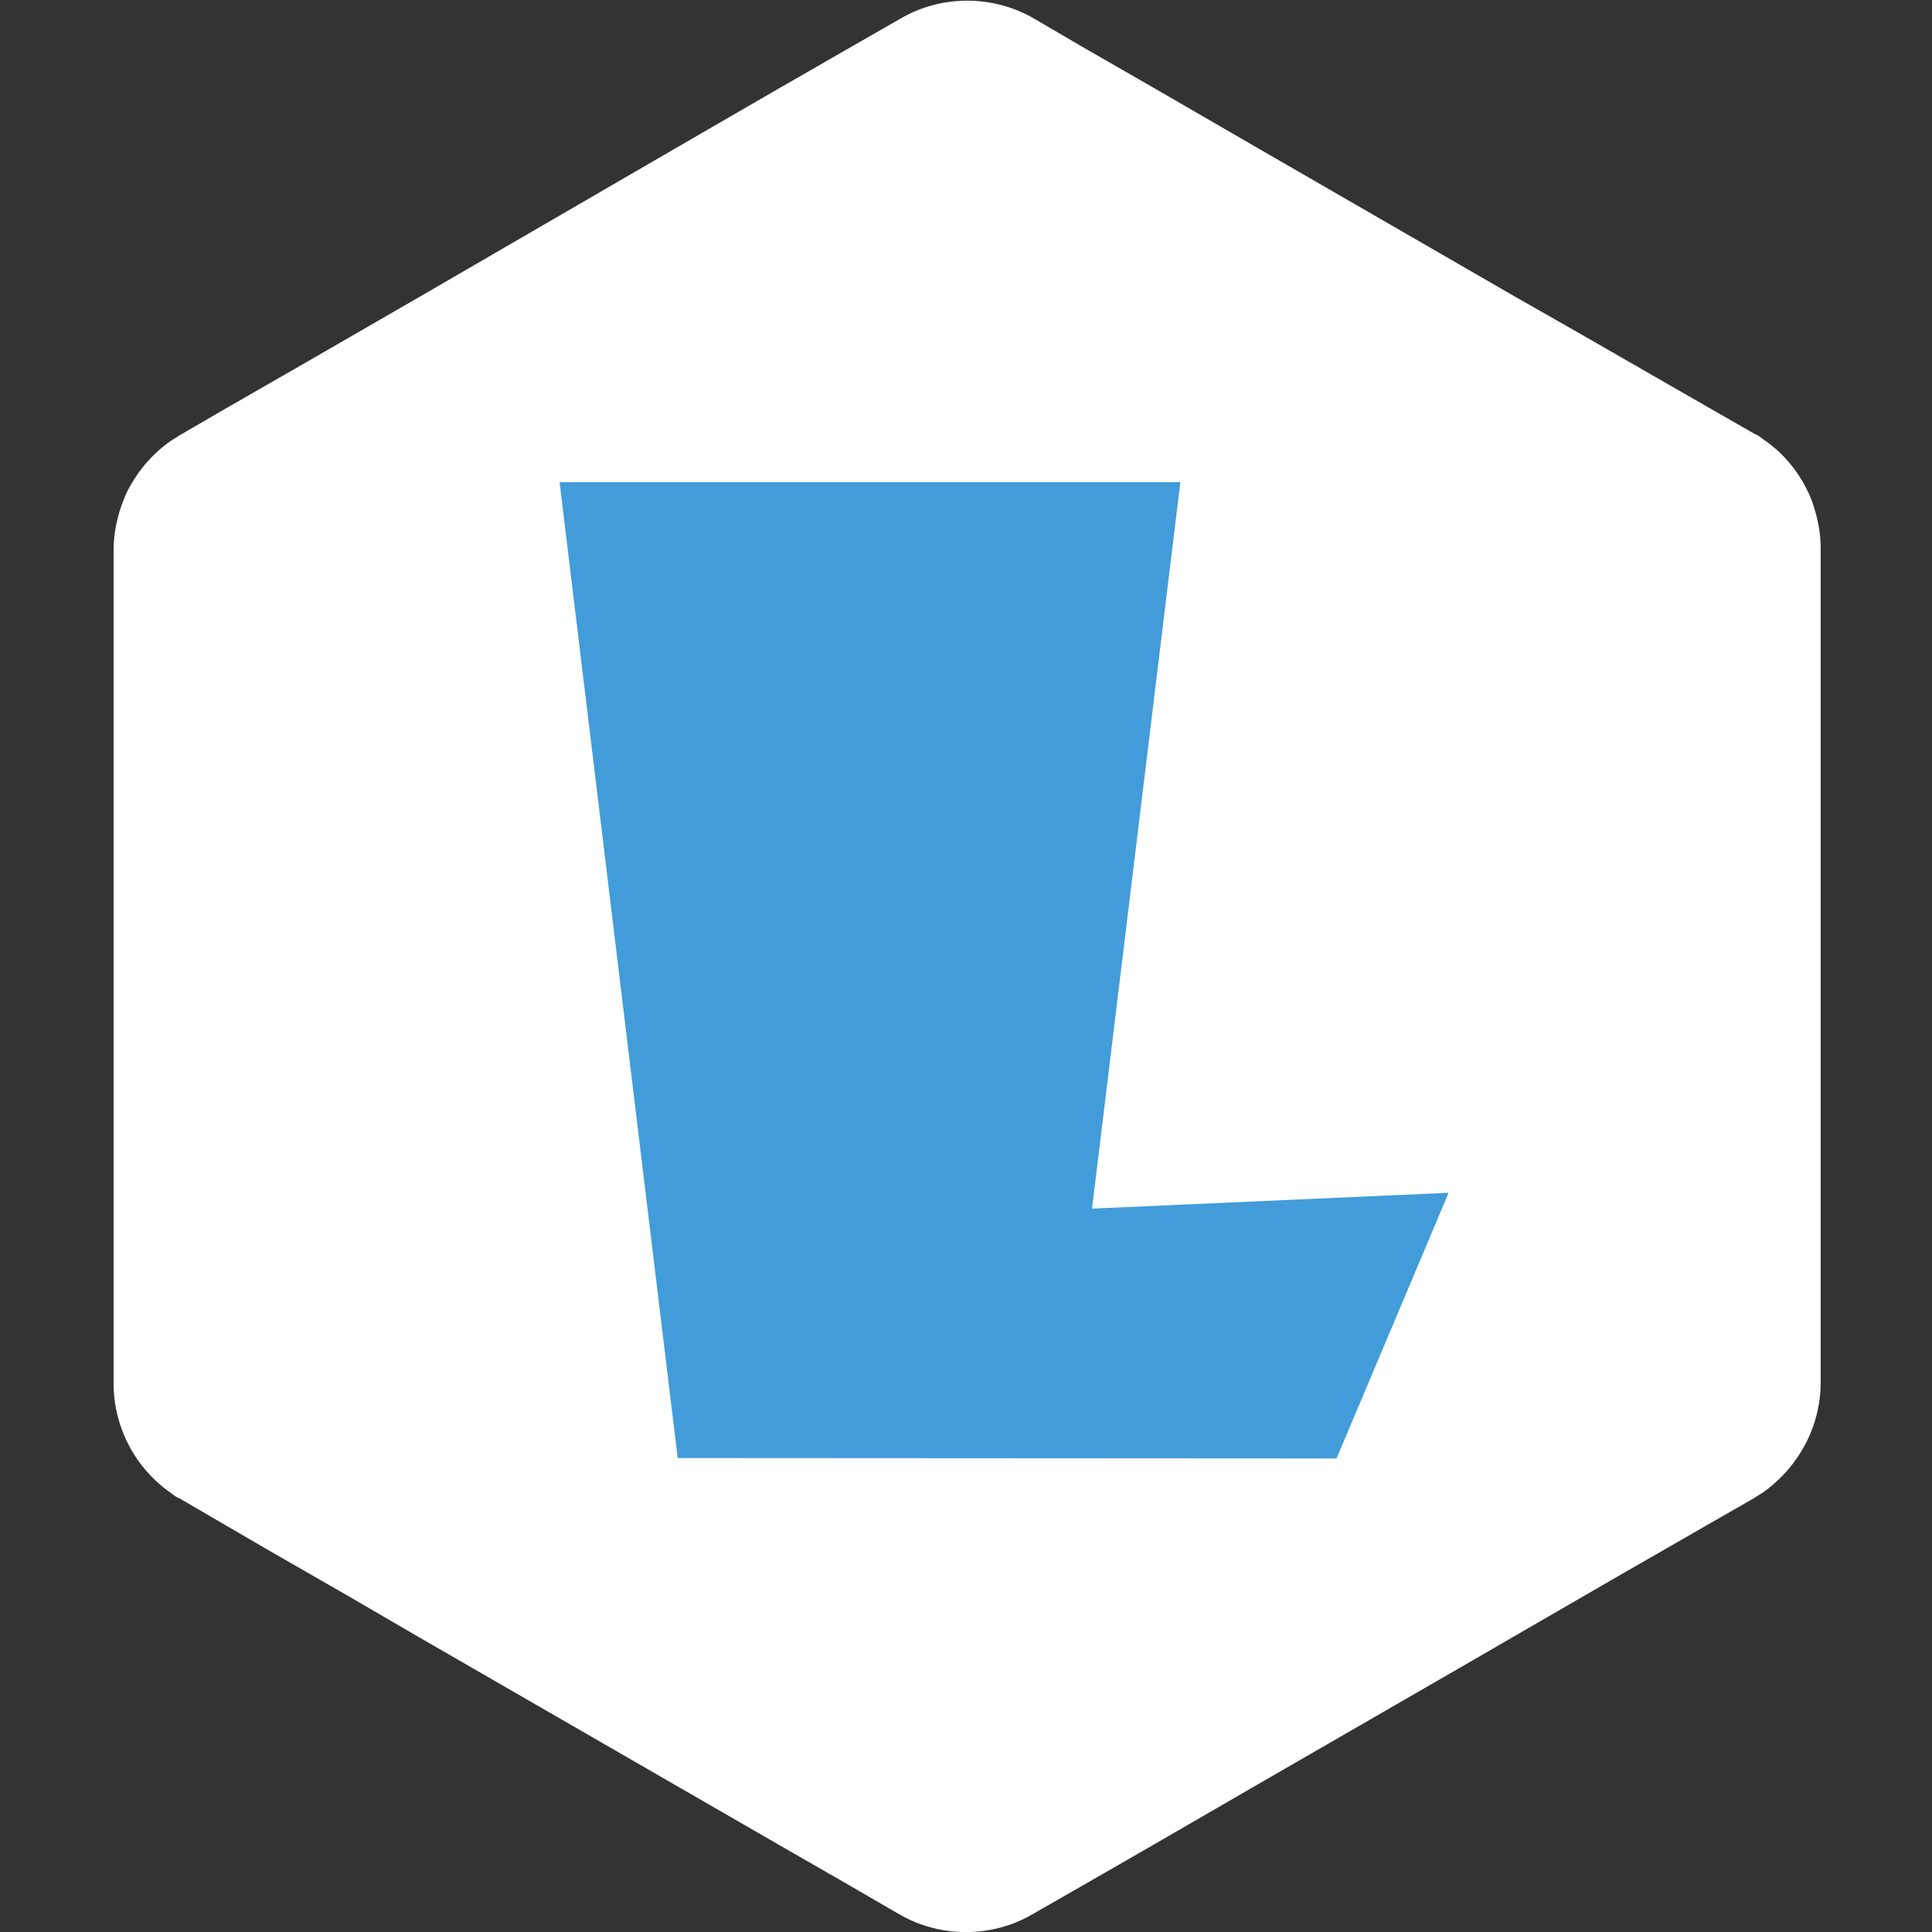 <?xml version="1.0" encoding="utf-8"?>
<!-- Generator: Adobe Illustrator 21.1.0, SVG Export Plug-In . SVG Version: 6.00 Build 0)  -->
<svg version="1.1" id="Layer_1" xmlns="http://www.w3.org/2000/svg" xmlns:xlink="http://www.w3.org/1999/xlink" x="0px" y="0px"
	 viewBox="0 0 512 512" style="enable-background:new 0 0 512 512;" xml:space="preserve">
<rect x="0" y="0" width="512" height="512" fill="#333333" stroke="none"/>
<style type="text/css">
	.st0{fill:#FFFFFF;}
	.st1{fill:#429CD9;}
</style>
<path class="st0" d="M482.5,366.3v-42.4v-27.2v-81.5v-27.2v-42.5c0-3.1-0.4-6.1-1.2-9.1c-0.4-1.5-0.9-3.1-1.5-4.6
	c-2.6-6.1-6.8-11.5-12.4-15.3c-0.8-0.6-1.5-1.2-2.4-1.5l-23.7-13.6l-22.1-12.7l-17.9-10.2L332.9,39l0,0l-26.6-15.4l-20-11.5L274,4.9
	c-10.9-6.3-24.5-6.3-35.3,0L226.3,12l-20,11.5l-26.6,15.4l0,0l-68.4,39.7L81.5,95.8l-22.1,12.7l-11.7,6.8c-0.8,0.5-1.5,1-2.4,1.5
	c-3.3,2.3-6.3,5.3-8.6,8.5c-1.5,2.2-3,4.6-3.9,7.1c-1.7,4.2-2.7,8.8-2.7,13.4v42.4v27.2v81.5l0,0l0,0v27.2v42.5l0,0
	c0,11.6,5.7,22.4,15.1,29c0.8,0.6,1.5,1.2,2.4,1.5l23,13.4l22.1,12.7l18.2,10.6l95,54.8l20,11.5l12.4,7.2c10.9,6.3,24.5,6.3,35.3,0
	l12.4-7.1l20-11.5l26.6-15.4l0,0l57.7-33.3l10.7-6.2l27.3-15.8l22.1-12.7l14.3-8.2c0.8-0.5,1.5-1,2.4-1.5
	C476.7,388.8,482.5,378,482.5,366.3L482.5,366.3L482.5,366.3z"/>
<g>
	<path class="st1" d="M179.6,386.4l-31.3-258.6h164.5l-23.4,192.5l94.5-4.2l-29.7,70.4L179.6,386.4L179.6,386.4z"/>
</g>
</svg>
